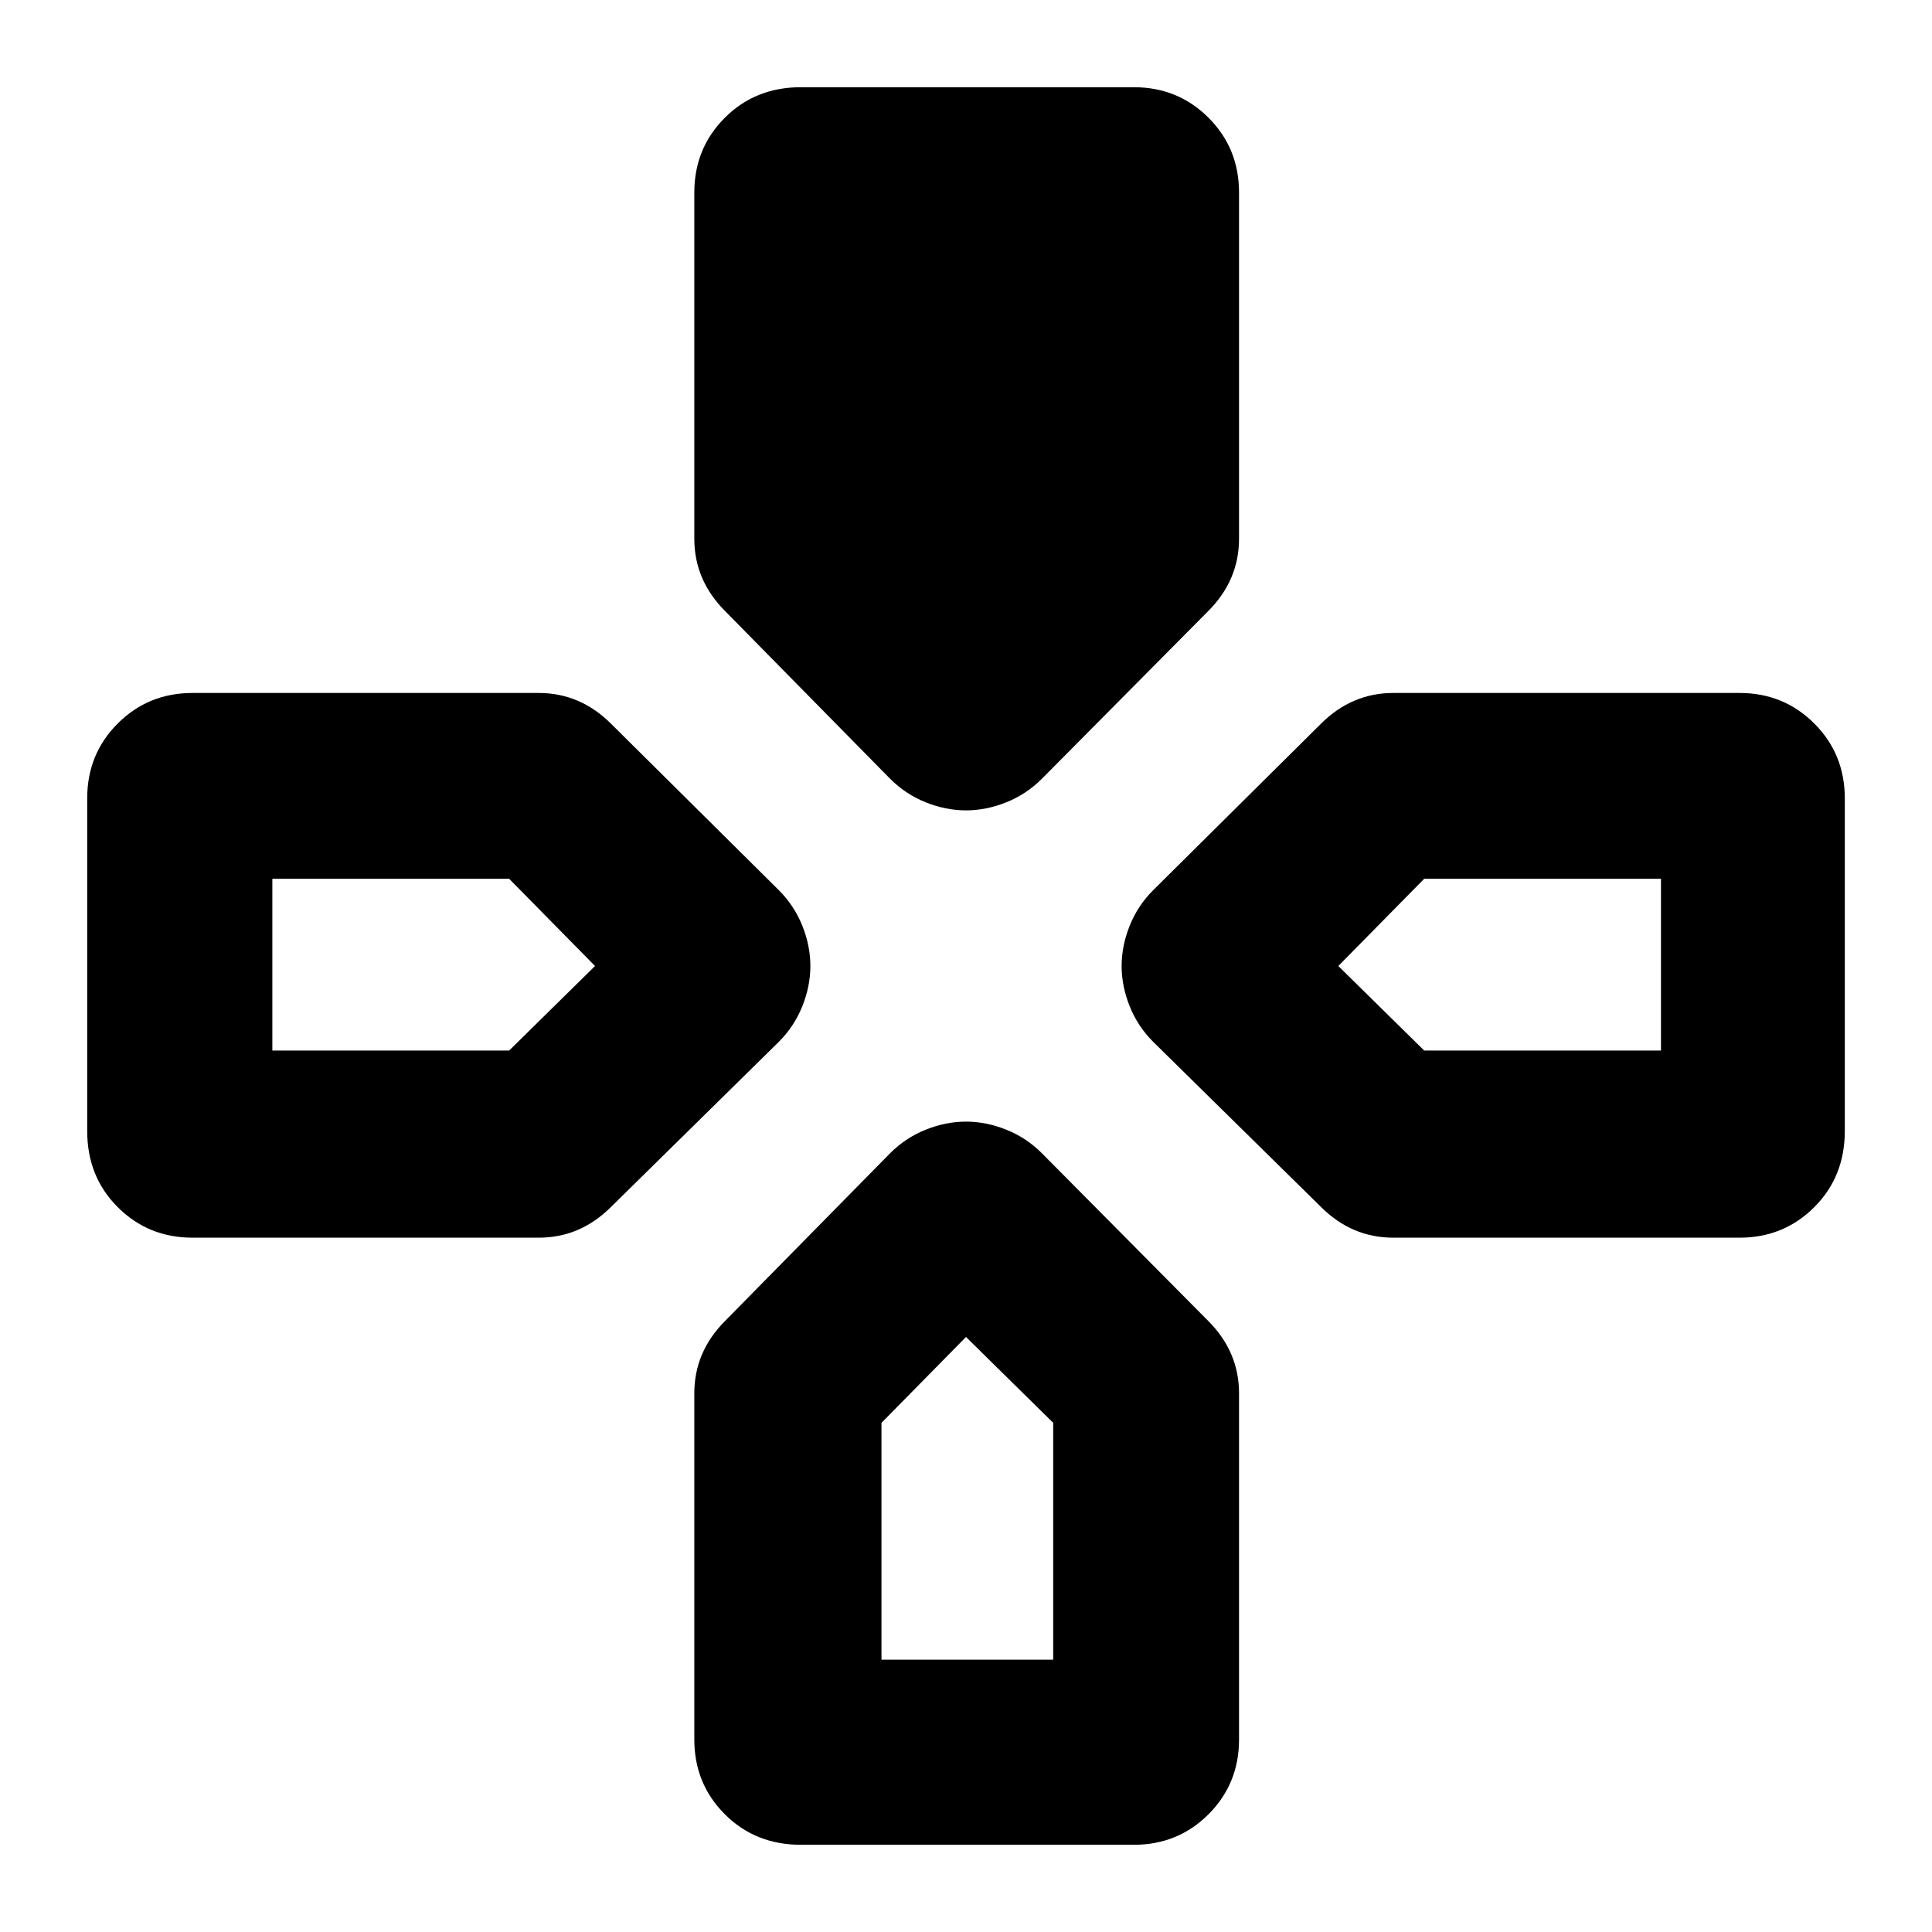 <svg xmlns="http://www.w3.org/2000/svg" height="40" viewBox="0 -960 960 960" width="40"><path d="m442.33-573-82-83.33q-7.66-7.67-11.5-16.67-3.83-9-3.83-19.33v-172q0-22 15.17-37.17 15.16-15.17 37.83-15.17h165.33q22 0 37.17 15.17 15.17 15.17 15.17 37.17v172q0 10.33-3.84 19.33-3.83 9-11.5 16.67L517.67-573Q510-565.33 500-561.33q-10 4-20 4t-20-4q-10-4-17.67-11.67ZM573-442.33Q565.33-450 561.33-460q-4-10-4-20t4-20q4-10 11.67-17.67l83.33-82.66Q664-608 673-611.83q9-3.84 19.33-3.84h172q22 0 37.17 15.17 15.17 15.17 15.17 37.17V-398q0 22.67-15.17 37.83Q886.33-345 864.33-345h-172Q682-345 673-348.83q-9-3.84-16.67-11.5l-83.33-82ZM43.33-398v-165.33q0-22 15.17-37.17 15.17-15.17 37.17-15.17h172q10.33 0 19.33 3.84 9 3.83 16.67 11.5L387-517.67q7.67 7.67 11.67 17.67 4 10 4 20t-4 20q-4 10-11.67 17.67l-83.33 82q-7.67 7.66-16.67 11.5-9 3.83-19.33 3.83h-172q-22 0-37.17-15.17Q43.33-375.33 43.33-398ZM345-95.67v-172q0-10.33 3.83-19.33 3.84-9 11.5-16.67l82-83.33q7.67-7.67 17.67-11.67 10-4 20-4t20 4q10 4 17.67 11.67l82.66 83.33Q608-296 611.83-287q3.84 9 3.84 19.33v172q0 22-15.17 37.17-15.17 15.17-37.17 15.17H398q-22.67 0-37.83-15.17Q345-73.67 345-95.67ZM135.33-438H253l42.67-42L253-523.33H135.33V-438ZM438-135.33h85.33V-253L480-295.67 438-253v117.67ZM707.67-438h117.66v-85.33H707.67L665-480l42.67 42Z"/></svg>